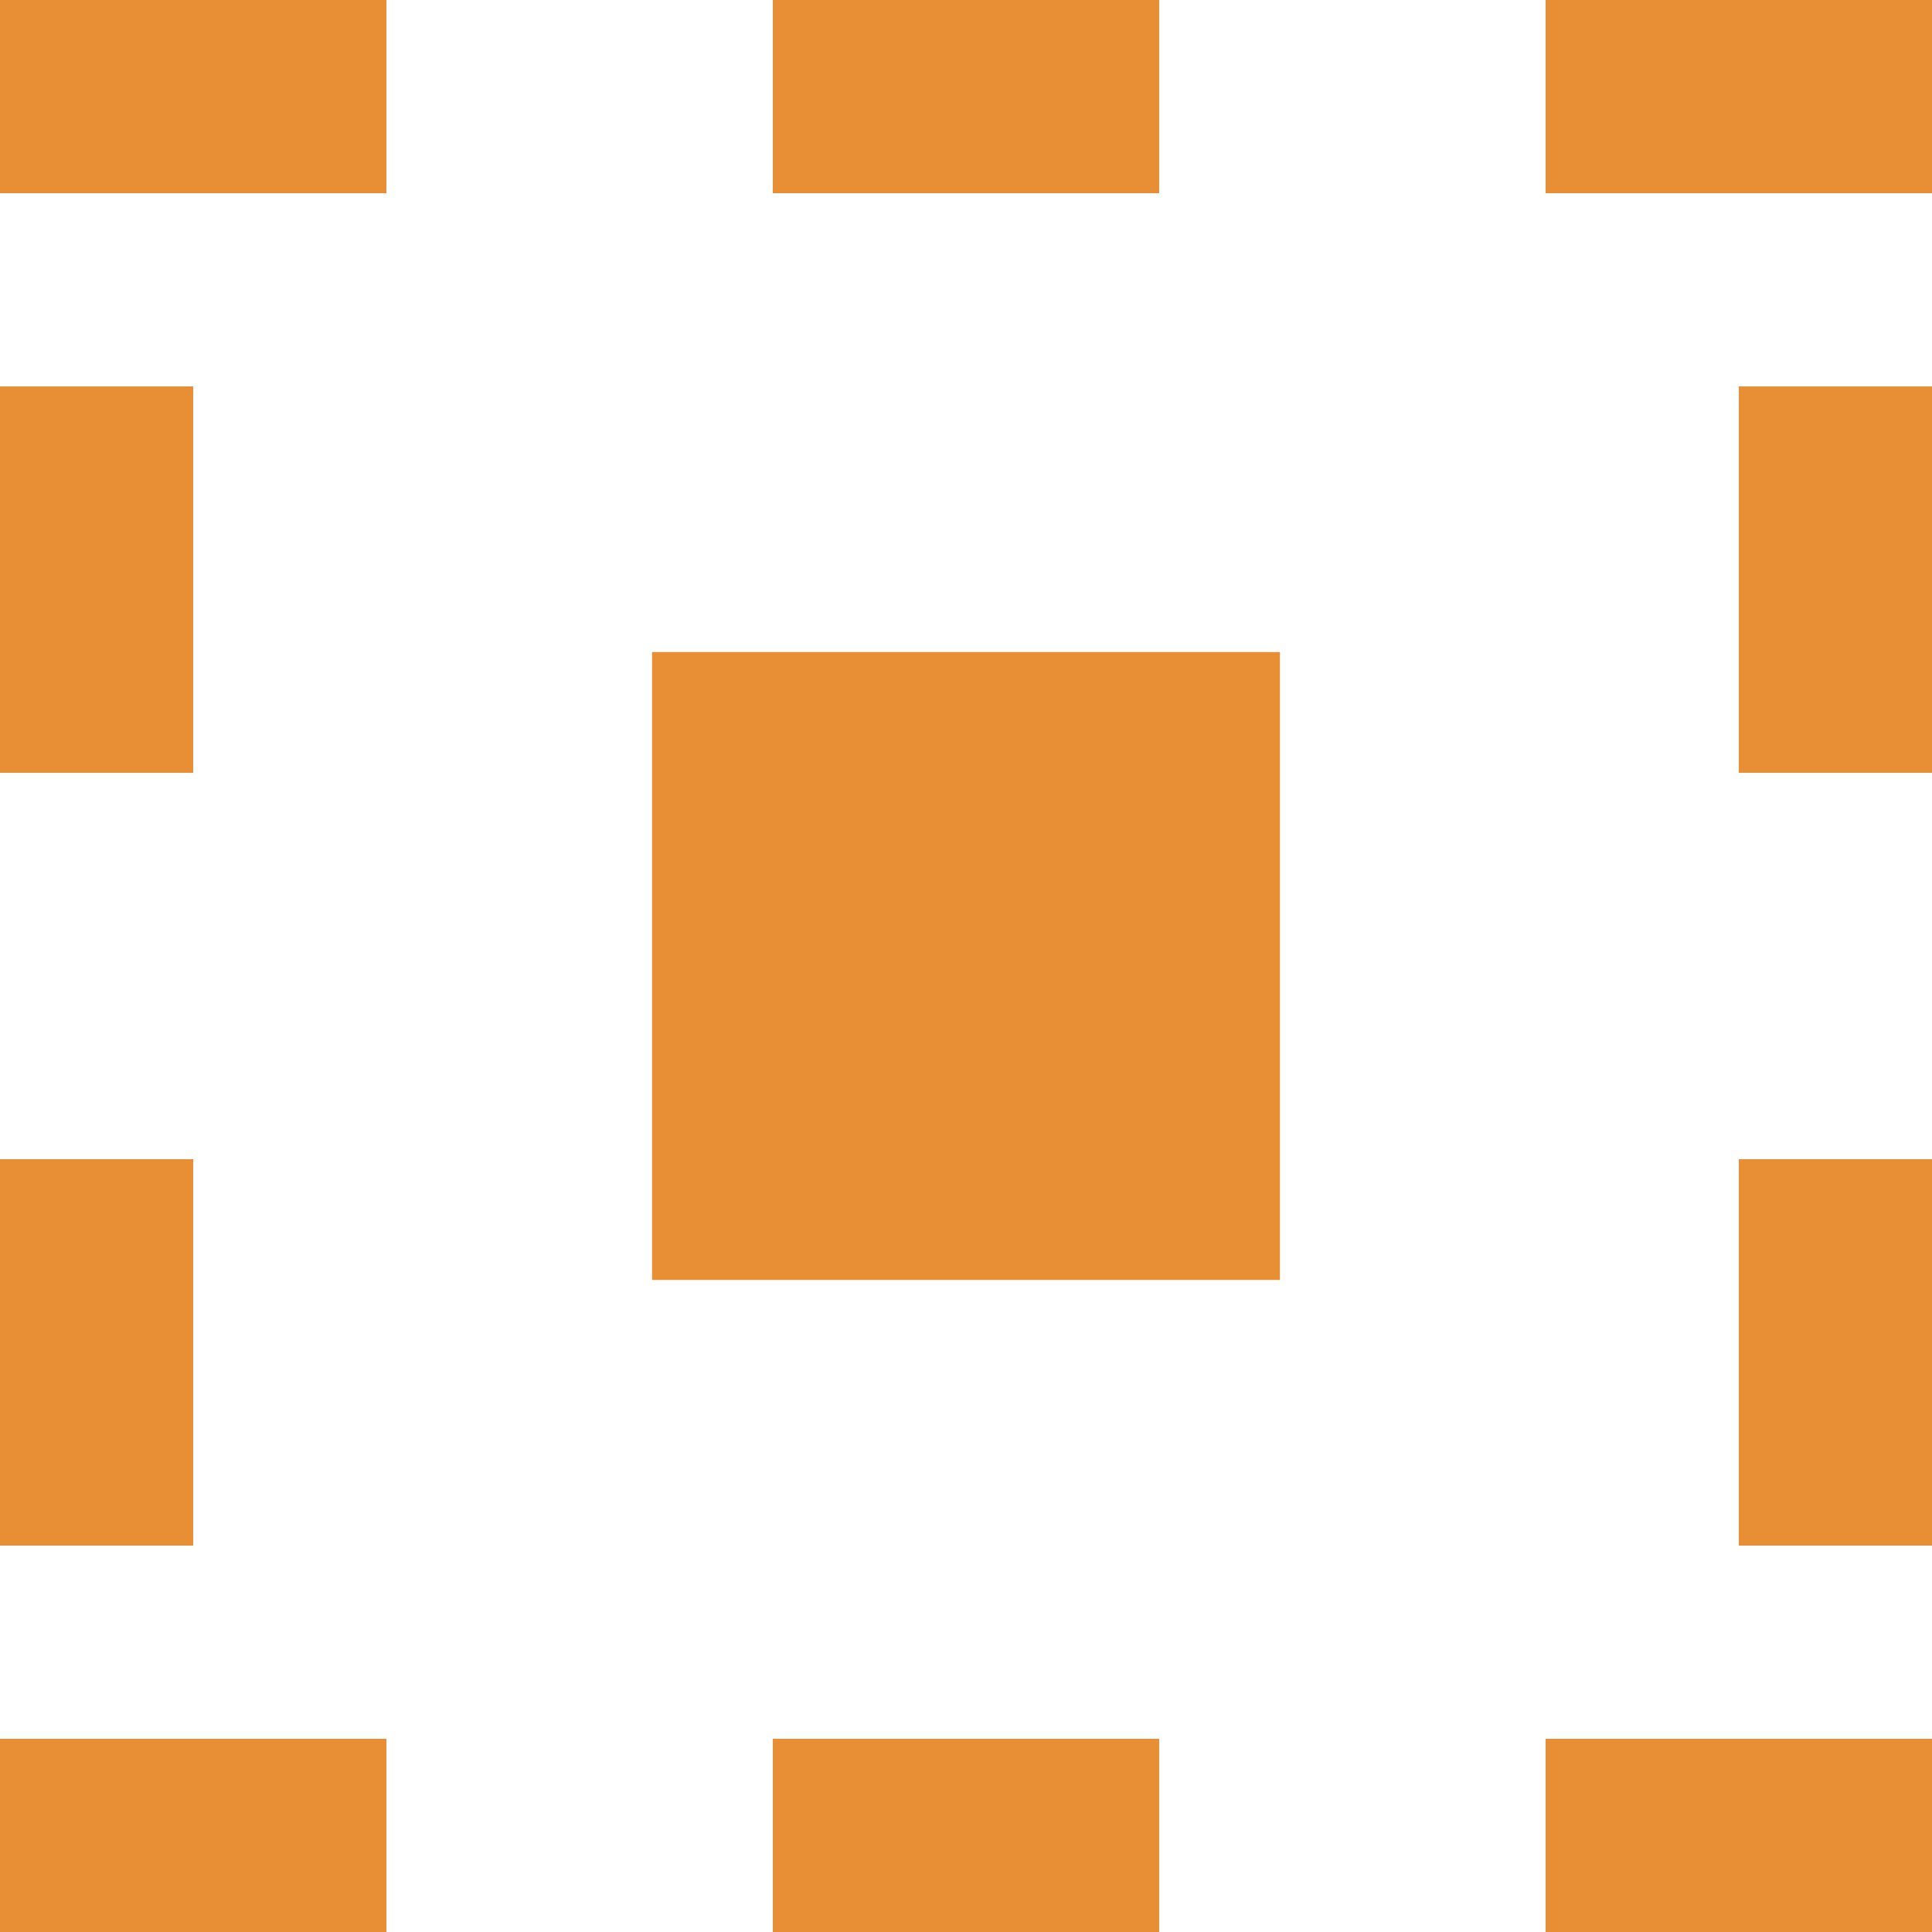 <svg id="Layer_1" data-name="Layer 1" xmlns="http://www.w3.org/2000/svg" viewBox="0 0 100 100"><defs><style>.cls-1{fill:#e88e34;}</style></defs><title>Scale_On</title><rect class="cls-1" x="33.75" y="33.75" width="32.5" height="32.5"/><path class="cls-1" d="M100,0H80V10h20V0ZM60,0H40V10H60V0ZM20,0H0V10H20V0ZM10,20H0V40H10V20Zm0,40H0V80H10V60ZM20,90H0v10H20V90Zm40,0H40v10H60V90Zm40,0H80v10h20V90Zm0-30H90V80h10V60Zm0-40H90V40h10V20Z"/></svg>